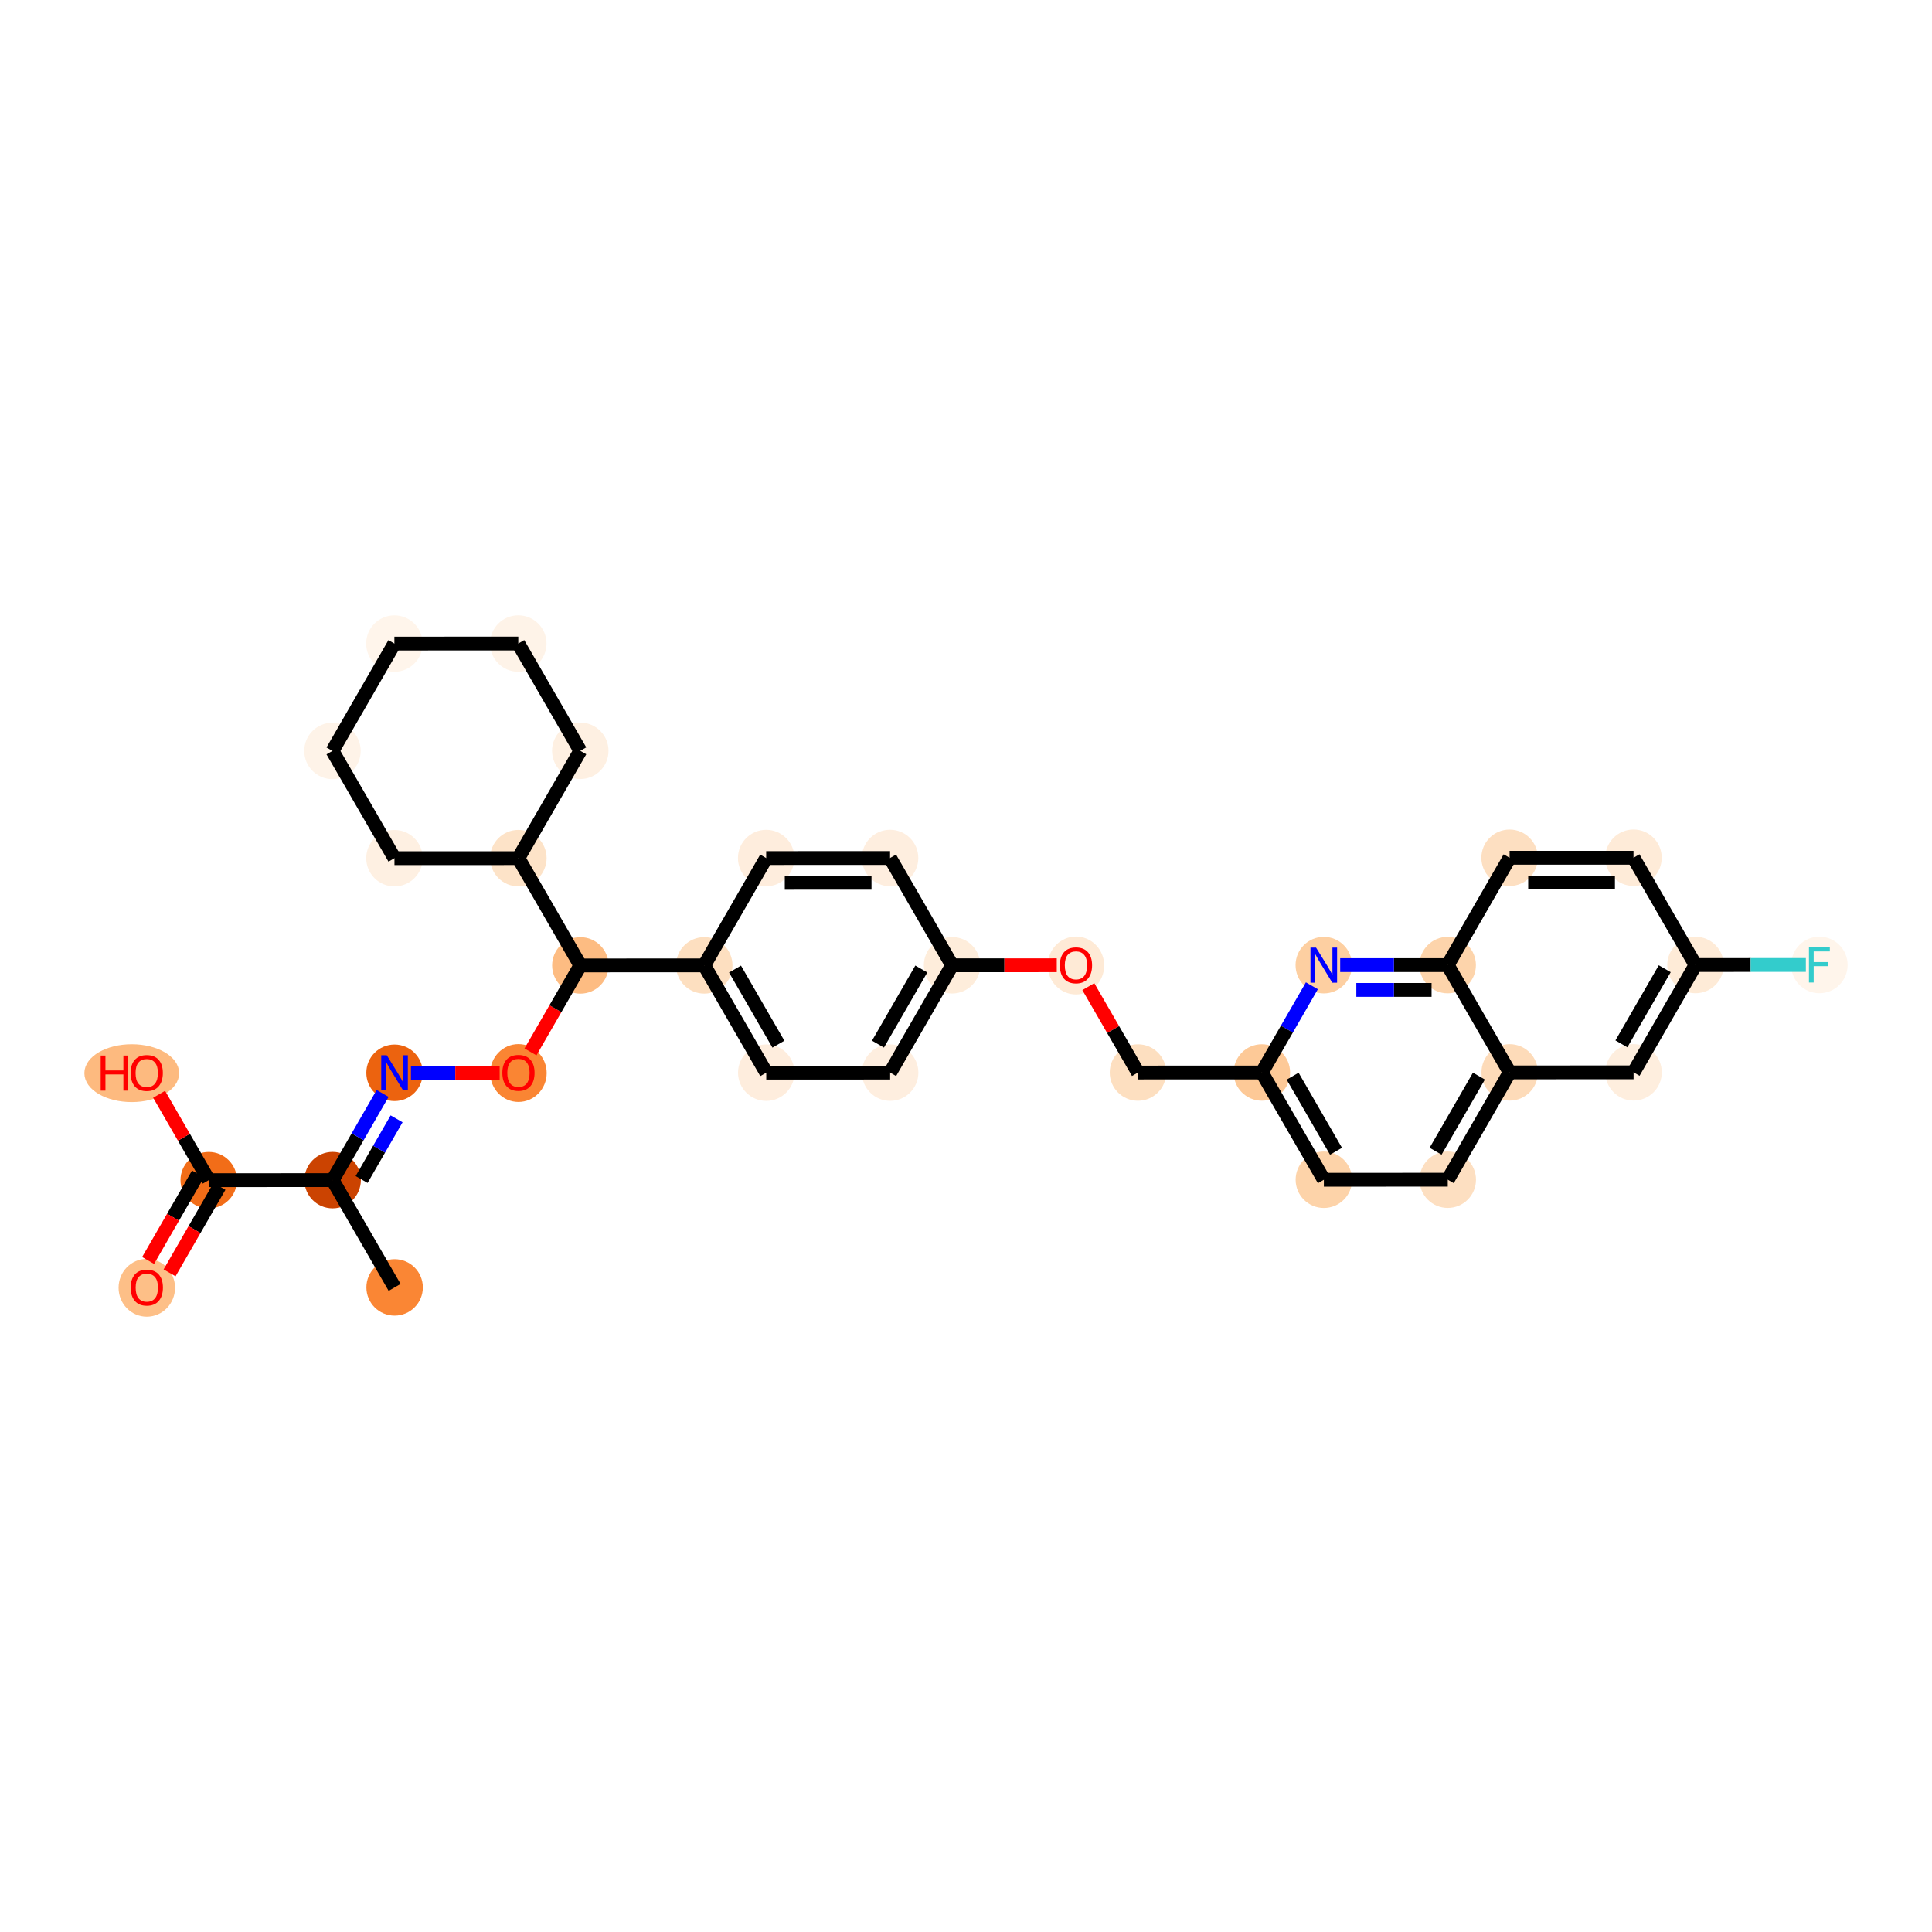 <?xml version='1.0' encoding='iso-8859-1'?>
<svg version='1.1' baseProfile='full'
              xmlns='http://www.w3.org/2000/svg'
                      xmlns:rdkit='http://www.rdkit.org/xml'
                      xmlns:xlink='http://www.w3.org/1999/xlink'
                  xml:space='preserve'
width='280px' height='280px' viewBox='0 0 280 280'>
<!-- END OF HEADER -->
<rect style='opacity:1.0;fill:#FFFFFF;stroke:none' width='280' height='280' x='0' y='0'> </rect>
<ellipse cx='57.191' cy='186.58' rx='3.591' ry='3.591'  style='fill:#FA8634;fill-rule:evenodd;stroke:#FA8634;stroke-width:1.0px;stroke-linecap:butt;stroke-linejoin:miter;stroke-opacity:1' />
<ellipse cx='48.207' cy='171.032' rx='3.591' ry='3.591'  style='fill:#CB4301;fill-rule:evenodd;stroke:#CB4301;stroke-width:1.0px;stroke-linecap:butt;stroke-linejoin:miter;stroke-opacity:1' />
<ellipse cx='57.18' cy='155.478' rx='3.591' ry='3.596'  style='fill:#EC630F;fill-rule:evenodd;stroke:#EC630F;stroke-width:1.0px;stroke-linecap:butt;stroke-linejoin:miter;stroke-opacity:1' />
<ellipse cx='75.137' cy='155.511' rx='3.591' ry='3.692'  style='fill:#FA8533;fill-rule:evenodd;stroke:#FA8533;stroke-width:1.0px;stroke-linecap:butt;stroke-linejoin:miter;stroke-opacity:1' />
<ellipse cx='84.11' cy='139.916' rx='3.591' ry='3.591'  style='fill:#FDBC82;fill-rule:evenodd;stroke:#FDBC82;stroke-width:1.0px;stroke-linecap:butt;stroke-linejoin:miter;stroke-opacity:1' />
<ellipse cx='102.067' cy='139.91' rx='3.591' ry='3.591'  style='fill:#FDDFC0;fill-rule:evenodd;stroke:#FDDFC0;stroke-width:1.0px;stroke-linecap:butt;stroke-linejoin:miter;stroke-opacity:1' />
<ellipse cx='111.051' cy='155.458' rx='3.591' ry='3.591'  style='fill:#FEEDDD;fill-rule:evenodd;stroke:#FEEDDD;stroke-width:1.0px;stroke-linecap:butt;stroke-linejoin:miter;stroke-opacity:1' />
<ellipse cx='129.008' cy='155.451' rx='3.591' ry='3.591'  style='fill:#FEEEDF;fill-rule:evenodd;stroke:#FEEEDF;stroke-width:1.0px;stroke-linecap:butt;stroke-linejoin:miter;stroke-opacity:1' />
<ellipse cx='137.981' cy='139.896' rx='3.591' ry='3.591'  style='fill:#FEEDDB;fill-rule:evenodd;stroke:#FEEDDB;stroke-width:1.0px;stroke-linecap:butt;stroke-linejoin:miter;stroke-opacity:1' />
<ellipse cx='155.938' cy='139.929' rx='3.591' ry='3.692'  style='fill:#FEEAD6;fill-rule:evenodd;stroke:#FEEAD6;stroke-width:1.0px;stroke-linecap:butt;stroke-linejoin:miter;stroke-opacity:1' />
<ellipse cx='164.923' cy='155.438' rx='3.591' ry='3.591'  style='fill:#FDDFC0;fill-rule:evenodd;stroke:#FDDFC0;stroke-width:1.0px;stroke-linecap:butt;stroke-linejoin:miter;stroke-opacity:1' />
<ellipse cx='182.88' cy='155.431' rx='3.591' ry='3.591'  style='fill:#FDC997;fill-rule:evenodd;stroke:#FDC997;stroke-width:1.0px;stroke-linecap:butt;stroke-linejoin:miter;stroke-opacity:1' />
<ellipse cx='191.864' cy='170.979' rx='3.591' ry='3.591'  style='fill:#FDD3A9;fill-rule:evenodd;stroke:#FDD3A9;stroke-width:1.0px;stroke-linecap:butt;stroke-linejoin:miter;stroke-opacity:1' />
<ellipse cx='209.821' cy='170.973' rx='3.591' ry='3.591'  style='fill:#FDDFC1;fill-rule:evenodd;stroke:#FDDFC1;stroke-width:1.0px;stroke-linecap:butt;stroke-linejoin:miter;stroke-opacity:1' />
<ellipse cx='218.794' cy='155.418' rx='3.591' ry='3.591'  style='fill:#FDDBB9;fill-rule:evenodd;stroke:#FDDBB9;stroke-width:1.0px;stroke-linecap:butt;stroke-linejoin:miter;stroke-opacity:1' />
<ellipse cx='236.751' cy='155.411' rx='3.591' ry='3.591'  style='fill:#FEEEDE;fill-rule:evenodd;stroke:#FEEEDE;stroke-width:1.0px;stroke-linecap:butt;stroke-linejoin:miter;stroke-opacity:1' />
<ellipse cx='245.724' cy='139.857' rx='3.591' ry='3.591'  style='fill:#FEEBD7;fill-rule:evenodd;stroke:#FEEBD7;stroke-width:1.0px;stroke-linecap:butt;stroke-linejoin:miter;stroke-opacity:1' />
<ellipse cx='263.681' cy='139.85' rx='3.591' ry='3.596'  style='fill:#FFF5EB;fill-rule:evenodd;stroke:#FFF5EB;stroke-width:1.0px;stroke-linecap:butt;stroke-linejoin:miter;stroke-opacity:1' />
<ellipse cx='236.74' cy='124.309' rx='3.591' ry='3.591'  style='fill:#FEEBD8;fill-rule:evenodd;stroke:#FEEBD8;stroke-width:1.0px;stroke-linecap:butt;stroke-linejoin:miter;stroke-opacity:1' />
<ellipse cx='218.783' cy='124.315' rx='3.591' ry='3.591'  style='fill:#FDDFC1;fill-rule:evenodd;stroke:#FDDFC1;stroke-width:1.0px;stroke-linecap:butt;stroke-linejoin:miter;stroke-opacity:1' />
<ellipse cx='209.81' cy='139.87' rx='3.591' ry='3.591'  style='fill:#FDD4AB;fill-rule:evenodd;stroke:#FDD4AB;stroke-width:1.0px;stroke-linecap:butt;stroke-linejoin:miter;stroke-opacity:1' />
<ellipse cx='191.853' cy='139.877' rx='3.591' ry='3.596'  style='fill:#FDCFA1;fill-rule:evenodd;stroke:#FDCFA1;stroke-width:1.0px;stroke-linecap:butt;stroke-linejoin:miter;stroke-opacity:1' />
<ellipse cx='128.997' cy='124.348' rx='3.591' ry='3.591'  style='fill:#FEEEDF;fill-rule:evenodd;stroke:#FEEEDF;stroke-width:1.0px;stroke-linecap:butt;stroke-linejoin:miter;stroke-opacity:1' />
<ellipse cx='111.04' cy='124.355' rx='3.591' ry='3.591'  style='fill:#FEEDDD;fill-rule:evenodd;stroke:#FEEDDD;stroke-width:1.0px;stroke-linecap:butt;stroke-linejoin:miter;stroke-opacity:1' />
<ellipse cx='75.126' cy='124.368' rx='3.591' ry='3.591'  style='fill:#FDE3C8;fill-rule:evenodd;stroke:#FDE3C8;stroke-width:1.0px;stroke-linecap:butt;stroke-linejoin:miter;stroke-opacity:1' />
<ellipse cx='84.098' cy='108.814' rx='3.591' ry='3.591'  style='fill:#FEF0E2;fill-rule:evenodd;stroke:#FEF0E2;stroke-width:1.0px;stroke-linecap:butt;stroke-linejoin:miter;stroke-opacity:1' />
<ellipse cx='75.114' cy='93.266' rx='3.591' ry='3.591'  style='fill:#FEF3E8;fill-rule:evenodd;stroke:#FEF3E8;stroke-width:1.0px;stroke-linecap:butt;stroke-linejoin:miter;stroke-opacity:1' />
<ellipse cx='57.157' cy='93.272' rx='3.591' ry='3.591'  style='fill:#FFF5EB;fill-rule:evenodd;stroke:#FFF5EB;stroke-width:1.0px;stroke-linecap:butt;stroke-linejoin:miter;stroke-opacity:1' />
<ellipse cx='48.184' cy='108.827' rx='3.591' ry='3.591'  style='fill:#FEF3E8;fill-rule:evenodd;stroke:#FEF3E8;stroke-width:1.0px;stroke-linecap:butt;stroke-linejoin:miter;stroke-opacity:1' />
<ellipse cx='57.168' cy='124.375' rx='3.591' ry='3.591'  style='fill:#FEF0E2;fill-rule:evenodd;stroke:#FEF0E2;stroke-width:1.0px;stroke-linecap:butt;stroke-linejoin:miter;stroke-opacity:1' />
<ellipse cx='30.25' cy='171.039' rx='3.591' ry='3.591'  style='fill:#F26D18;fill-rule:evenodd;stroke:#F26D18;stroke-width:1.0px;stroke-linecap:butt;stroke-linejoin:miter;stroke-opacity:1' />
<ellipse cx='21.277' cy='186.633' rx='3.591' ry='3.692'  style='fill:#FDBF87;fill-rule:evenodd;stroke:#FDBF87;stroke-width:1.0px;stroke-linecap:butt;stroke-linejoin:miter;stroke-opacity:1' />
<ellipse cx='19.096' cy='155.531' rx='6.369' ry='3.692'  style='fill:#FDBA7F;fill-rule:evenodd;stroke:#FDBA7F;stroke-width:1.0px;stroke-linecap:butt;stroke-linejoin:miter;stroke-opacity:1' />
<path class='bond-0 atom-0 atom-1' d='M 57.191,186.58 L 48.207,171.032' style='fill:none;fill-rule:evenodd;stroke:#000000;stroke-width:2.0px;stroke-linecap:butt;stroke-linejoin:miter;stroke-opacity:1' />
<path class='bond-1 atom-1 atom-2' d='M 48.207,171.032 L 51.831,164.751' style='fill:none;fill-rule:evenodd;stroke:#000000;stroke-width:2.0px;stroke-linecap:butt;stroke-linejoin:miter;stroke-opacity:1' />
<path class='bond-1 atom-1 atom-2' d='M 51.831,164.751 L 55.454,158.469' style='fill:none;fill-rule:evenodd;stroke:#0000FF;stroke-width:2.0px;stroke-linecap:butt;stroke-linejoin:miter;stroke-opacity:1' />
<path class='bond-1 atom-1 atom-2' d='M 52.405,170.943 L 54.942,166.545' style='fill:none;fill-rule:evenodd;stroke:#000000;stroke-width:2.0px;stroke-linecap:butt;stroke-linejoin:miter;stroke-opacity:1' />
<path class='bond-1 atom-1 atom-2' d='M 54.942,166.545 L 57.478,162.148' style='fill:none;fill-rule:evenodd;stroke:#0000FF;stroke-width:2.0px;stroke-linecap:butt;stroke-linejoin:miter;stroke-opacity:1' />
<path class='bond-29 atom-1 atom-30' d='M 48.207,171.032 L 30.25,171.039' style='fill:none;fill-rule:evenodd;stroke:#000000;stroke-width:2.0px;stroke-linecap:butt;stroke-linejoin:miter;stroke-opacity:1' />
<path class='bond-2 atom-2 atom-3' d='M 59.557,155.477 L 65.985,155.474' style='fill:none;fill-rule:evenodd;stroke:#0000FF;stroke-width:2.0px;stroke-linecap:butt;stroke-linejoin:miter;stroke-opacity:1' />
<path class='bond-2 atom-2 atom-3' d='M 65.985,155.474 L 72.413,155.472' style='fill:none;fill-rule:evenodd;stroke:#FF0000;stroke-width:2.0px;stroke-linecap:butt;stroke-linejoin:miter;stroke-opacity:1' />
<path class='bond-3 atom-3 atom-4' d='M 76.879,152.451 L 80.495,146.184' style='fill:none;fill-rule:evenodd;stroke:#FF0000;stroke-width:2.0px;stroke-linecap:butt;stroke-linejoin:miter;stroke-opacity:1' />
<path class='bond-3 atom-3 atom-4' d='M 80.495,146.184 L 84.11,139.916' style='fill:none;fill-rule:evenodd;stroke:#000000;stroke-width:2.0px;stroke-linecap:butt;stroke-linejoin:miter;stroke-opacity:1' />
<path class='bond-4 atom-4 atom-5' d='M 84.11,139.916 L 102.067,139.91' style='fill:none;fill-rule:evenodd;stroke:#000000;stroke-width:2.0px;stroke-linecap:butt;stroke-linejoin:miter;stroke-opacity:1' />
<path class='bond-23 atom-4 atom-24' d='M 84.11,139.916 L 75.126,124.368' style='fill:none;fill-rule:evenodd;stroke:#000000;stroke-width:2.0px;stroke-linecap:butt;stroke-linejoin:miter;stroke-opacity:1' />
<path class='bond-5 atom-5 atom-6' d='M 102.067,139.91 L 111.051,155.458' style='fill:none;fill-rule:evenodd;stroke:#000000;stroke-width:2.0px;stroke-linecap:butt;stroke-linejoin:miter;stroke-opacity:1' />
<path class='bond-5 atom-5 atom-6' d='M 106.524,140.445 L 112.813,151.329' style='fill:none;fill-rule:evenodd;stroke:#000000;stroke-width:2.0px;stroke-linecap:butt;stroke-linejoin:miter;stroke-opacity:1' />
<path class='bond-32 atom-23 atom-5' d='M 111.04,124.355 L 102.067,139.91' style='fill:none;fill-rule:evenodd;stroke:#000000;stroke-width:2.0px;stroke-linecap:butt;stroke-linejoin:miter;stroke-opacity:1' />
<path class='bond-6 atom-6 atom-7' d='M 111.051,155.458 L 129.008,155.451' style='fill:none;fill-rule:evenodd;stroke:#000000;stroke-width:2.0px;stroke-linecap:butt;stroke-linejoin:miter;stroke-opacity:1' />
<path class='bond-7 atom-7 atom-8' d='M 129.008,155.451 L 137.981,139.896' style='fill:none;fill-rule:evenodd;stroke:#000000;stroke-width:2.0px;stroke-linecap:butt;stroke-linejoin:miter;stroke-opacity:1' />
<path class='bond-7 atom-7 atom-8' d='M 127.243,151.323 L 133.524,140.435' style='fill:none;fill-rule:evenodd;stroke:#000000;stroke-width:2.0px;stroke-linecap:butt;stroke-linejoin:miter;stroke-opacity:1' />
<path class='bond-8 atom-8 atom-9' d='M 137.981,139.896 L 145.568,139.894' style='fill:none;fill-rule:evenodd;stroke:#000000;stroke-width:2.0px;stroke-linecap:butt;stroke-linejoin:miter;stroke-opacity:1' />
<path class='bond-8 atom-8 atom-9' d='M 145.568,139.894 L 153.155,139.891' style='fill:none;fill-rule:evenodd;stroke:#FF0000;stroke-width:2.0px;stroke-linecap:butt;stroke-linejoin:miter;stroke-opacity:1' />
<path class='bond-21 atom-8 atom-22' d='M 137.981,139.896 L 128.997,124.348' style='fill:none;fill-rule:evenodd;stroke:#000000;stroke-width:2.0px;stroke-linecap:butt;stroke-linejoin:miter;stroke-opacity:1' />
<path class='bond-9 atom-9 atom-10' d='M 157.729,142.989 L 161.326,149.214' style='fill:none;fill-rule:evenodd;stroke:#FF0000;stroke-width:2.0px;stroke-linecap:butt;stroke-linejoin:miter;stroke-opacity:1' />
<path class='bond-9 atom-9 atom-10' d='M 161.326,149.214 L 164.923,155.438' style='fill:none;fill-rule:evenodd;stroke:#000000;stroke-width:2.0px;stroke-linecap:butt;stroke-linejoin:miter;stroke-opacity:1' />
<path class='bond-10 atom-10 atom-11' d='M 164.923,155.438 L 182.88,155.431' style='fill:none;fill-rule:evenodd;stroke:#000000;stroke-width:2.0px;stroke-linecap:butt;stroke-linejoin:miter;stroke-opacity:1' />
<path class='bond-11 atom-11 atom-12' d='M 182.88,155.431 L 191.864,170.979' style='fill:none;fill-rule:evenodd;stroke:#000000;stroke-width:2.0px;stroke-linecap:butt;stroke-linejoin:miter;stroke-opacity:1' />
<path class='bond-11 atom-11 atom-12' d='M 187.337,155.967 L 193.626,166.85' style='fill:none;fill-rule:evenodd;stroke:#000000;stroke-width:2.0px;stroke-linecap:butt;stroke-linejoin:miter;stroke-opacity:1' />
<path class='bond-34 atom-21 atom-11' d='M 190.127,142.868 L 186.503,149.15' style='fill:none;fill-rule:evenodd;stroke:#0000FF;stroke-width:2.0px;stroke-linecap:butt;stroke-linejoin:miter;stroke-opacity:1' />
<path class='bond-34 atom-21 atom-11' d='M 186.503,149.15 L 182.88,155.431' style='fill:none;fill-rule:evenodd;stroke:#000000;stroke-width:2.0px;stroke-linecap:butt;stroke-linejoin:miter;stroke-opacity:1' />
<path class='bond-12 atom-12 atom-13' d='M 191.864,170.979 L 209.821,170.973' style='fill:none;fill-rule:evenodd;stroke:#000000;stroke-width:2.0px;stroke-linecap:butt;stroke-linejoin:miter;stroke-opacity:1' />
<path class='bond-13 atom-13 atom-14' d='M 209.821,170.973 L 218.794,155.418' style='fill:none;fill-rule:evenodd;stroke:#000000;stroke-width:2.0px;stroke-linecap:butt;stroke-linejoin:miter;stroke-opacity:1' />
<path class='bond-13 atom-13 atom-14' d='M 208.056,166.845 L 214.337,155.957' style='fill:none;fill-rule:evenodd;stroke:#000000;stroke-width:2.0px;stroke-linecap:butt;stroke-linejoin:miter;stroke-opacity:1' />
<path class='bond-14 atom-14 atom-15' d='M 218.794,155.418 L 236.751,155.411' style='fill:none;fill-rule:evenodd;stroke:#000000;stroke-width:2.0px;stroke-linecap:butt;stroke-linejoin:miter;stroke-opacity:1' />
<path class='bond-35 atom-20 atom-14' d='M 209.81,139.87 L 218.794,155.418' style='fill:none;fill-rule:evenodd;stroke:#000000;stroke-width:2.0px;stroke-linecap:butt;stroke-linejoin:miter;stroke-opacity:1' />
<path class='bond-15 atom-15 atom-16' d='M 236.751,155.411 L 245.724,139.857' style='fill:none;fill-rule:evenodd;stroke:#000000;stroke-width:2.0px;stroke-linecap:butt;stroke-linejoin:miter;stroke-opacity:1' />
<path class='bond-15 atom-15 atom-16' d='M 234.986,151.284 L 241.267,140.395' style='fill:none;fill-rule:evenodd;stroke:#000000;stroke-width:2.0px;stroke-linecap:butt;stroke-linejoin:miter;stroke-opacity:1' />
<path class='bond-16 atom-16 atom-17' d='M 245.724,139.857 L 253.722,139.854' style='fill:none;fill-rule:evenodd;stroke:#000000;stroke-width:2.0px;stroke-linecap:butt;stroke-linejoin:miter;stroke-opacity:1' />
<path class='bond-16 atom-16 atom-17' d='M 253.722,139.854 L 261.72,139.851' style='fill:none;fill-rule:evenodd;stroke:#33CCCC;stroke-width:2.0px;stroke-linecap:butt;stroke-linejoin:miter;stroke-opacity:1' />
<path class='bond-17 atom-16 atom-18' d='M 245.724,139.857 L 236.74,124.309' style='fill:none;fill-rule:evenodd;stroke:#000000;stroke-width:2.0px;stroke-linecap:butt;stroke-linejoin:miter;stroke-opacity:1' />
<path class='bond-18 atom-18 atom-19' d='M 236.74,124.309 L 218.783,124.315' style='fill:none;fill-rule:evenodd;stroke:#000000;stroke-width:2.0px;stroke-linecap:butt;stroke-linejoin:miter;stroke-opacity:1' />
<path class='bond-18 atom-18 atom-19' d='M 234.048,127.901 L 221.478,127.906' style='fill:none;fill-rule:evenodd;stroke:#000000;stroke-width:2.0px;stroke-linecap:butt;stroke-linejoin:miter;stroke-opacity:1' />
<path class='bond-19 atom-19 atom-20' d='M 218.783,124.315 L 209.81,139.87' style='fill:none;fill-rule:evenodd;stroke:#000000;stroke-width:2.0px;stroke-linecap:butt;stroke-linejoin:miter;stroke-opacity:1' />
<path class='bond-20 atom-20 atom-21' d='M 209.81,139.87 L 202.02,139.873' style='fill:none;fill-rule:evenodd;stroke:#000000;stroke-width:2.0px;stroke-linecap:butt;stroke-linejoin:miter;stroke-opacity:1' />
<path class='bond-20 atom-20 atom-21' d='M 202.02,139.873 L 194.23,139.876' style='fill:none;fill-rule:evenodd;stroke:#0000FF;stroke-width:2.0px;stroke-linecap:butt;stroke-linejoin:miter;stroke-opacity:1' />
<path class='bond-20 atom-20 atom-21' d='M 207.474,143.462 L 202.021,143.464' style='fill:none;fill-rule:evenodd;stroke:#000000;stroke-width:2.0px;stroke-linecap:butt;stroke-linejoin:miter;stroke-opacity:1' />
<path class='bond-20 atom-20 atom-21' d='M 202.021,143.464 L 196.569,143.466' style='fill:none;fill-rule:evenodd;stroke:#0000FF;stroke-width:2.0px;stroke-linecap:butt;stroke-linejoin:miter;stroke-opacity:1' />
<path class='bond-22 atom-22 atom-23' d='M 128.997,124.348 L 111.04,124.355' style='fill:none;fill-rule:evenodd;stroke:#000000;stroke-width:2.0px;stroke-linecap:butt;stroke-linejoin:miter;stroke-opacity:1' />
<path class='bond-22 atom-22 atom-23' d='M 126.305,127.941 L 113.735,127.946' style='fill:none;fill-rule:evenodd;stroke:#000000;stroke-width:2.0px;stroke-linecap:butt;stroke-linejoin:miter;stroke-opacity:1' />
<path class='bond-24 atom-24 atom-25' d='M 75.126,124.368 L 84.098,108.814' style='fill:none;fill-rule:evenodd;stroke:#000000;stroke-width:2.0px;stroke-linecap:butt;stroke-linejoin:miter;stroke-opacity:1' />
<path class='bond-33 atom-29 atom-24' d='M 57.168,124.375 L 75.126,124.368' style='fill:none;fill-rule:evenodd;stroke:#000000;stroke-width:2.0px;stroke-linecap:butt;stroke-linejoin:miter;stroke-opacity:1' />
<path class='bond-25 atom-25 atom-26' d='M 84.098,108.814 L 75.114,93.266' style='fill:none;fill-rule:evenodd;stroke:#000000;stroke-width:2.0px;stroke-linecap:butt;stroke-linejoin:miter;stroke-opacity:1' />
<path class='bond-26 atom-26 atom-27' d='M 75.114,93.266 L 57.157,93.272' style='fill:none;fill-rule:evenodd;stroke:#000000;stroke-width:2.0px;stroke-linecap:butt;stroke-linejoin:miter;stroke-opacity:1' />
<path class='bond-27 atom-27 atom-28' d='M 57.157,93.272 L 48.184,108.827' style='fill:none;fill-rule:evenodd;stroke:#000000;stroke-width:2.0px;stroke-linecap:butt;stroke-linejoin:miter;stroke-opacity:1' />
<path class='bond-28 atom-28 atom-29' d='M 48.184,108.827 L 57.168,124.375' style='fill:none;fill-rule:evenodd;stroke:#000000;stroke-width:2.0px;stroke-linecap:butt;stroke-linejoin:miter;stroke-opacity:1' />
<path class='bond-30 atom-30 atom-31' d='M 28.695,170.142 L 25.079,176.409' style='fill:none;fill-rule:evenodd;stroke:#000000;stroke-width:2.0px;stroke-linecap:butt;stroke-linejoin:miter;stroke-opacity:1' />
<path class='bond-30 atom-30 atom-31' d='M 25.079,176.409 L 21.464,182.676' style='fill:none;fill-rule:evenodd;stroke:#FF0000;stroke-width:2.0px;stroke-linecap:butt;stroke-linejoin:miter;stroke-opacity:1' />
<path class='bond-30 atom-30 atom-31' d='M 31.805,171.936 L 28.19,178.203' style='fill:none;fill-rule:evenodd;stroke:#000000;stroke-width:2.0px;stroke-linecap:butt;stroke-linejoin:miter;stroke-opacity:1' />
<path class='bond-30 atom-30 atom-31' d='M 28.19,178.203 L 24.575,184.471' style='fill:none;fill-rule:evenodd;stroke:#FF0000;stroke-width:2.0px;stroke-linecap:butt;stroke-linejoin:miter;stroke-opacity:1' />
<path class='bond-31 atom-30 atom-32' d='M 30.25,171.039 L 26.653,164.815' style='fill:none;fill-rule:evenodd;stroke:#000000;stroke-width:2.0px;stroke-linecap:butt;stroke-linejoin:miter;stroke-opacity:1' />
<path class='bond-31 atom-30 atom-32' d='M 26.653,164.815 L 23.057,158.59' style='fill:none;fill-rule:evenodd;stroke:#FF0000;stroke-width:2.0px;stroke-linecap:butt;stroke-linejoin:miter;stroke-opacity:1' />
<path  class='atom-2' d='M 56.056 152.935
L 57.722 155.629
Q 57.887 155.894, 58.153 156.376
Q 58.419 156.857, 58.433 156.886
L 58.433 152.935
L 59.108 152.935
L 59.108 158.02
L 58.412 158.02
L 56.623 155.076
Q 56.415 154.731, 56.192 154.336
Q 55.977 153.941, 55.912 153.819
L 55.912 158.02
L 55.251 158.02
L 55.251 152.935
L 56.056 152.935
' fill='#0000FF'/>
<path  class='atom-3' d='M 72.803 155.485
Q 72.803 154.264, 73.406 153.582
Q 74.009 152.9, 75.137 152.9
Q 76.265 152.9, 76.868 153.582
Q 77.472 154.264, 77.472 155.485
Q 77.472 156.721, 76.861 157.425
Q 76.25 158.122, 75.137 158.122
Q 74.016 158.122, 73.406 157.425
Q 72.803 156.728, 72.803 155.485
M 75.137 157.547
Q 75.913 157.547, 76.329 157.03
Q 76.753 156.505, 76.753 155.485
Q 76.753 154.487, 76.329 153.984
Q 75.913 153.474, 75.137 153.474
Q 74.361 153.474, 73.938 153.977
Q 73.521 154.48, 73.521 155.485
Q 73.521 156.513, 73.938 157.03
Q 74.361 157.547, 75.137 157.547
' fill='#FF0000'/>
<path  class='atom-9' d='M 153.604 139.904
Q 153.604 138.683, 154.207 138.001
Q 154.811 137.318, 155.938 137.318
Q 157.066 137.318, 157.67 138.001
Q 158.273 138.683, 158.273 139.904
Q 158.273 141.14, 157.662 141.844
Q 157.052 142.54, 155.938 142.54
Q 154.818 142.54, 154.207 141.844
Q 153.604 141.147, 153.604 139.904
M 155.938 141.966
Q 156.714 141.966, 157.131 141.449
Q 157.555 140.924, 157.555 139.904
Q 157.555 138.906, 157.131 138.403
Q 156.714 137.893, 155.938 137.893
Q 155.163 137.893, 154.739 138.396
Q 154.322 138.899, 154.322 139.904
Q 154.322 140.931, 154.739 141.449
Q 155.163 141.966, 155.938 141.966
' fill='#FF0000'/>
<path  class='atom-17' d='M 262.169 137.307
L 265.193 137.307
L 265.193 137.889
L 262.852 137.889
L 262.852 139.433
L 264.935 139.433
L 264.935 140.022
L 262.852 140.022
L 262.852 142.393
L 262.169 142.393
L 262.169 137.307
' fill='#33CCCC'/>
<path  class='atom-21' d='M 190.729 137.334
L 192.395 140.027
Q 192.56 140.293, 192.826 140.774
Q 193.092 141.256, 193.106 141.284
L 193.106 137.334
L 193.781 137.334
L 193.781 142.419
L 193.085 142.419
L 191.296 139.474
Q 191.088 139.13, 190.865 138.734
Q 190.65 138.339, 190.585 138.217
L 190.585 142.419
L 189.924 142.419
L 189.924 137.334
L 190.729 137.334
' fill='#0000FF'/>
<path  class='atom-31' d='M 18.943 186.608
Q 18.943 185.387, 19.546 184.705
Q 20.149 184.022, 21.277 184.022
Q 22.405 184.022, 23.008 184.705
Q 23.612 185.387, 23.612 186.608
Q 23.612 187.844, 23.001 188.547
Q 22.39 189.244, 21.277 189.244
Q 20.157 189.244, 19.546 188.547
Q 18.943 187.851, 18.943 186.608
M 21.277 188.67
Q 22.053 188.67, 22.47 188.152
Q 22.893 187.628, 22.893 186.608
Q 22.893 185.61, 22.47 185.107
Q 22.053 184.597, 21.277 184.597
Q 20.501 184.597, 20.078 185.1
Q 19.661 185.602, 19.661 186.608
Q 19.661 187.635, 20.078 188.152
Q 20.501 188.67, 21.277 188.67
' fill='#FF0000'/>
<path  class='atom-32' d='M 14.593 152.977
L 15.282 152.977
L 15.282 155.139
L 17.883 155.139
L 17.883 152.977
L 18.572 152.977
L 18.572 158.063
L 17.883 158.063
L 17.883 155.714
L 15.282 155.714
L 15.282 158.063
L 14.593 158.063
L 14.593 152.977
' fill='#FF0000'/>
<path  class='atom-32' d='M 18.931 155.505
Q 18.931 154.284, 19.535 153.602
Q 20.138 152.92, 21.266 152.92
Q 22.393 152.92, 22.997 153.602
Q 23.6 154.284, 23.6 155.505
Q 23.6 156.741, 22.989 157.445
Q 22.379 158.142, 21.266 158.142
Q 20.145 158.142, 19.535 157.445
Q 18.931 156.748, 18.931 155.505
M 21.266 157.567
Q 22.041 157.567, 22.458 157.05
Q 22.882 156.525, 22.882 155.505
Q 22.882 154.507, 22.458 154.004
Q 22.041 153.494, 21.266 153.494
Q 20.49 153.494, 20.066 153.997
Q 19.649 154.5, 19.649 155.505
Q 19.649 156.533, 20.066 157.05
Q 20.49 157.567, 21.266 157.567
' fill='#FF0000'/>
</svg>
